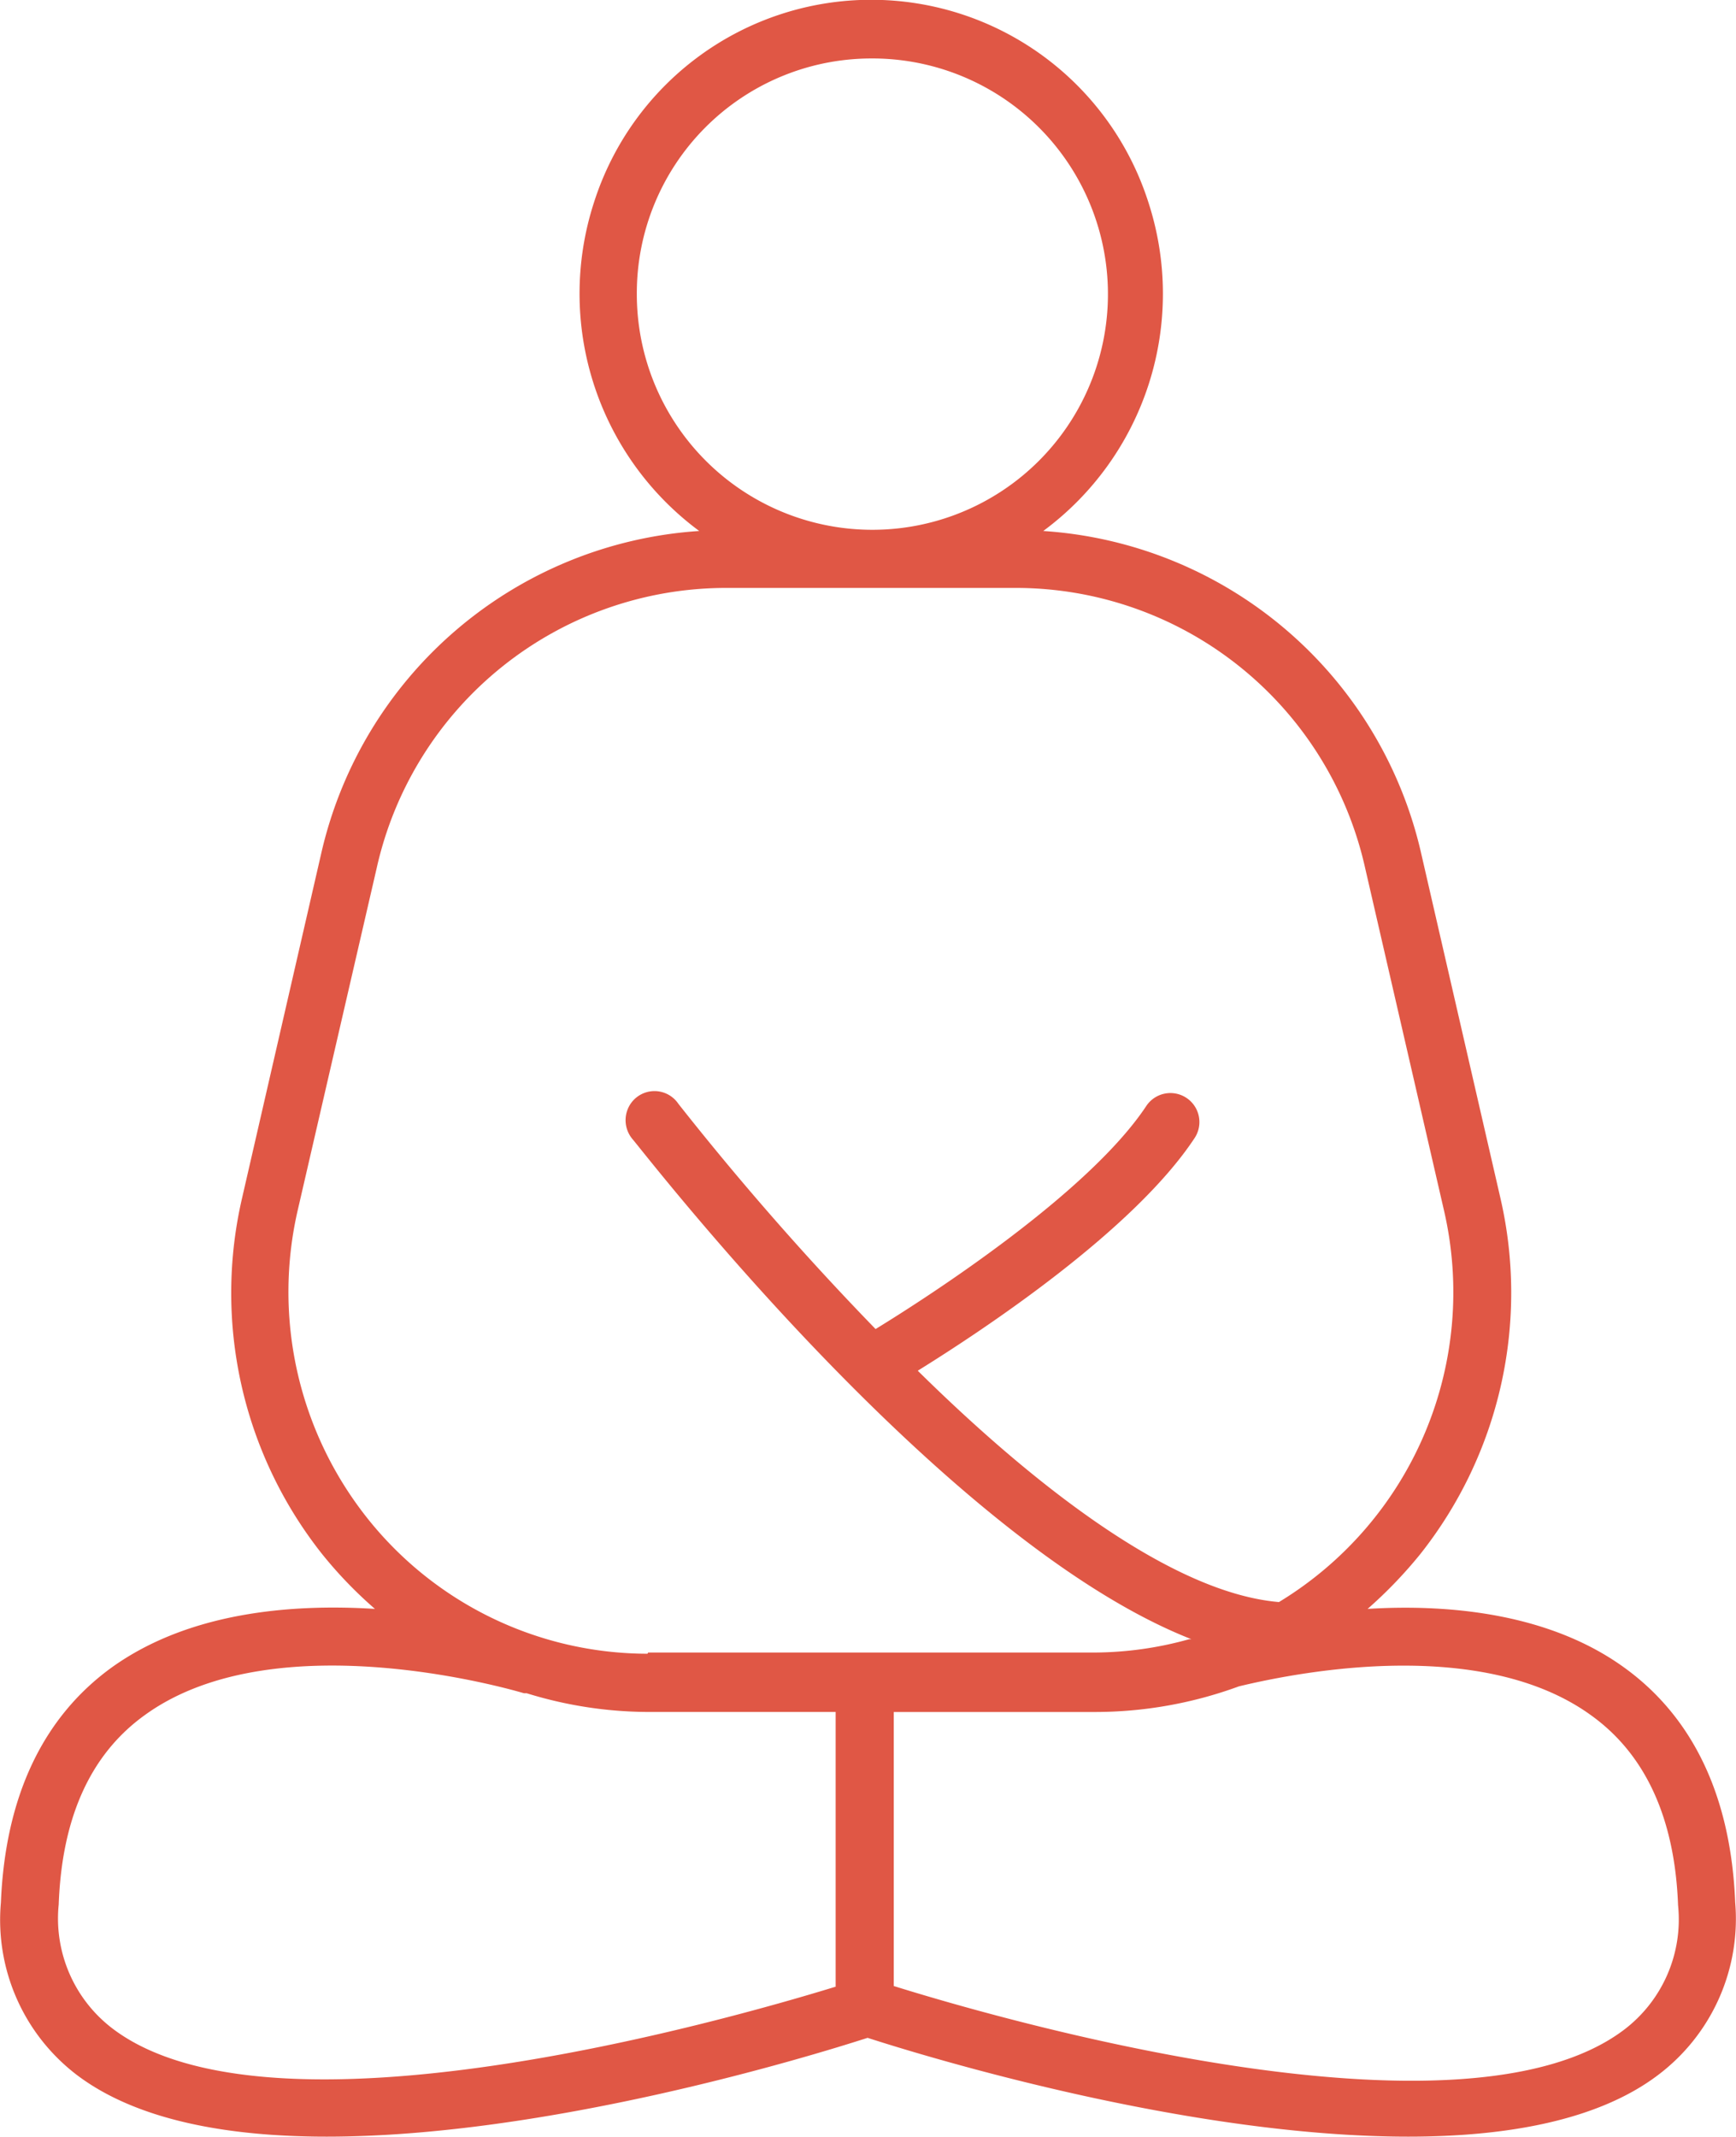 <svg xmlns="http://www.w3.org/2000/svg" width="65.03" height="80" viewBox="0 0 65.03 80">
<defs>
    <style>
      .cls-1 {
        fill: #e05745;
        fill-rule: evenodd;
      }
    </style>
  </defs>
  <path id="Заливка_цветом_1" data-name="Заливка цветом 1" class="cls-1" d="M1020.23,1002.24a16.752,16.752,0,0,0,1.98-2.06,15.75,15.75,0,0,0,2.99-13.343l-2.95-12.826a15.562,15.562,0,0,0-14.17-12.13,11.042,11.042,0,0,0,3.94-12.3,10.9,10.9,0,0,0-20.77,0,11.051,11.051,0,0,0,3.943,12.3,15.572,15.572,0,0,0-14.173,12.13l-2.945,12.816a15.735,15.735,0,0,0,2.978,13.343,15.909,15.909,0,0,0,1.992,2.07c-3.194-.2-6.984.14-9.843,2.18-2.609,1.88-4.006,4.87-4.168,8.81a7.3,7.3,0,0,0,2.858,6.47c2.242,1.69,5.642,2.3,9.345,2.3,8.25,0,18.028-2.98,20.263-3.7,2.23,0.72,12,3.7,20.25,3.7,3.71,0,7.11-.61,9.35-2.3a7.317,7.317,0,0,0,2.9-6.47c-0.16-3.94-1.56-6.93-4.18-8.81C1027.04,1002.42,1023.32,1002.05,1020.23,1002.24Zm-18.62-58.051a8.824,8.824,0,1,1-8.755,8.824A8.791,8.791,0,0,1,1001.61,944.189Zm-1.32,72.2c-4.241,1.3-21.111,6.08-27.066,1.57a5.179,5.179,0,0,1-2.025-4.65c0.119-3.27,1.2-5.65,3.249-7.11,4.98-3.58,14.076-.83,14.184-0.8h0.1a15.521,15.521,0,0,0,4.537.7h7.034v10.29h-0.01Zm-7.035-12.47a13.426,13.426,0,0,1-10.531-5.121,13.622,13.622,0,0,1-2.57-11.492l2.956-12.8a13.415,13.415,0,0,1,13.1-10.493h10.829a13.408,13.408,0,0,1,13.1,10.493l2.95,12.805a13.569,13.569,0,0,1-6.18,14.673c-4.01-.34-9.17-4.364-13.53-8.662,2.48-1.538,8.1-5.258,10.38-8.726a1.086,1.086,0,0,0-1.81-1.2c-2.16,3.272-8.12,7.123-10.15,8.366a109.358,109.358,0,0,1-7.386-8.432,1.08,1.08,0,0,0-1.906.219,1.1,1.1,0,0,0,.195,1.112c0.531,0.622,11.727,15.107,20.927,18.713h-0.08a13.363,13.363,0,0,1-3.56.5H993.277Zm9.225,12.44V1006.1h7.51a15.674,15.674,0,0,0,5.42-.96c2.49-.6,9.18-1.83,13.2,1.09,2.03,1.46,3.13,3.85,3.25,7.11a5.182,5.182,0,0,1-2.04,4.67C1023.7,1022.61,1006.29,1017.55,1002.48,1016.36Z" transform="translate(-969 -942)"/>
</svg>

